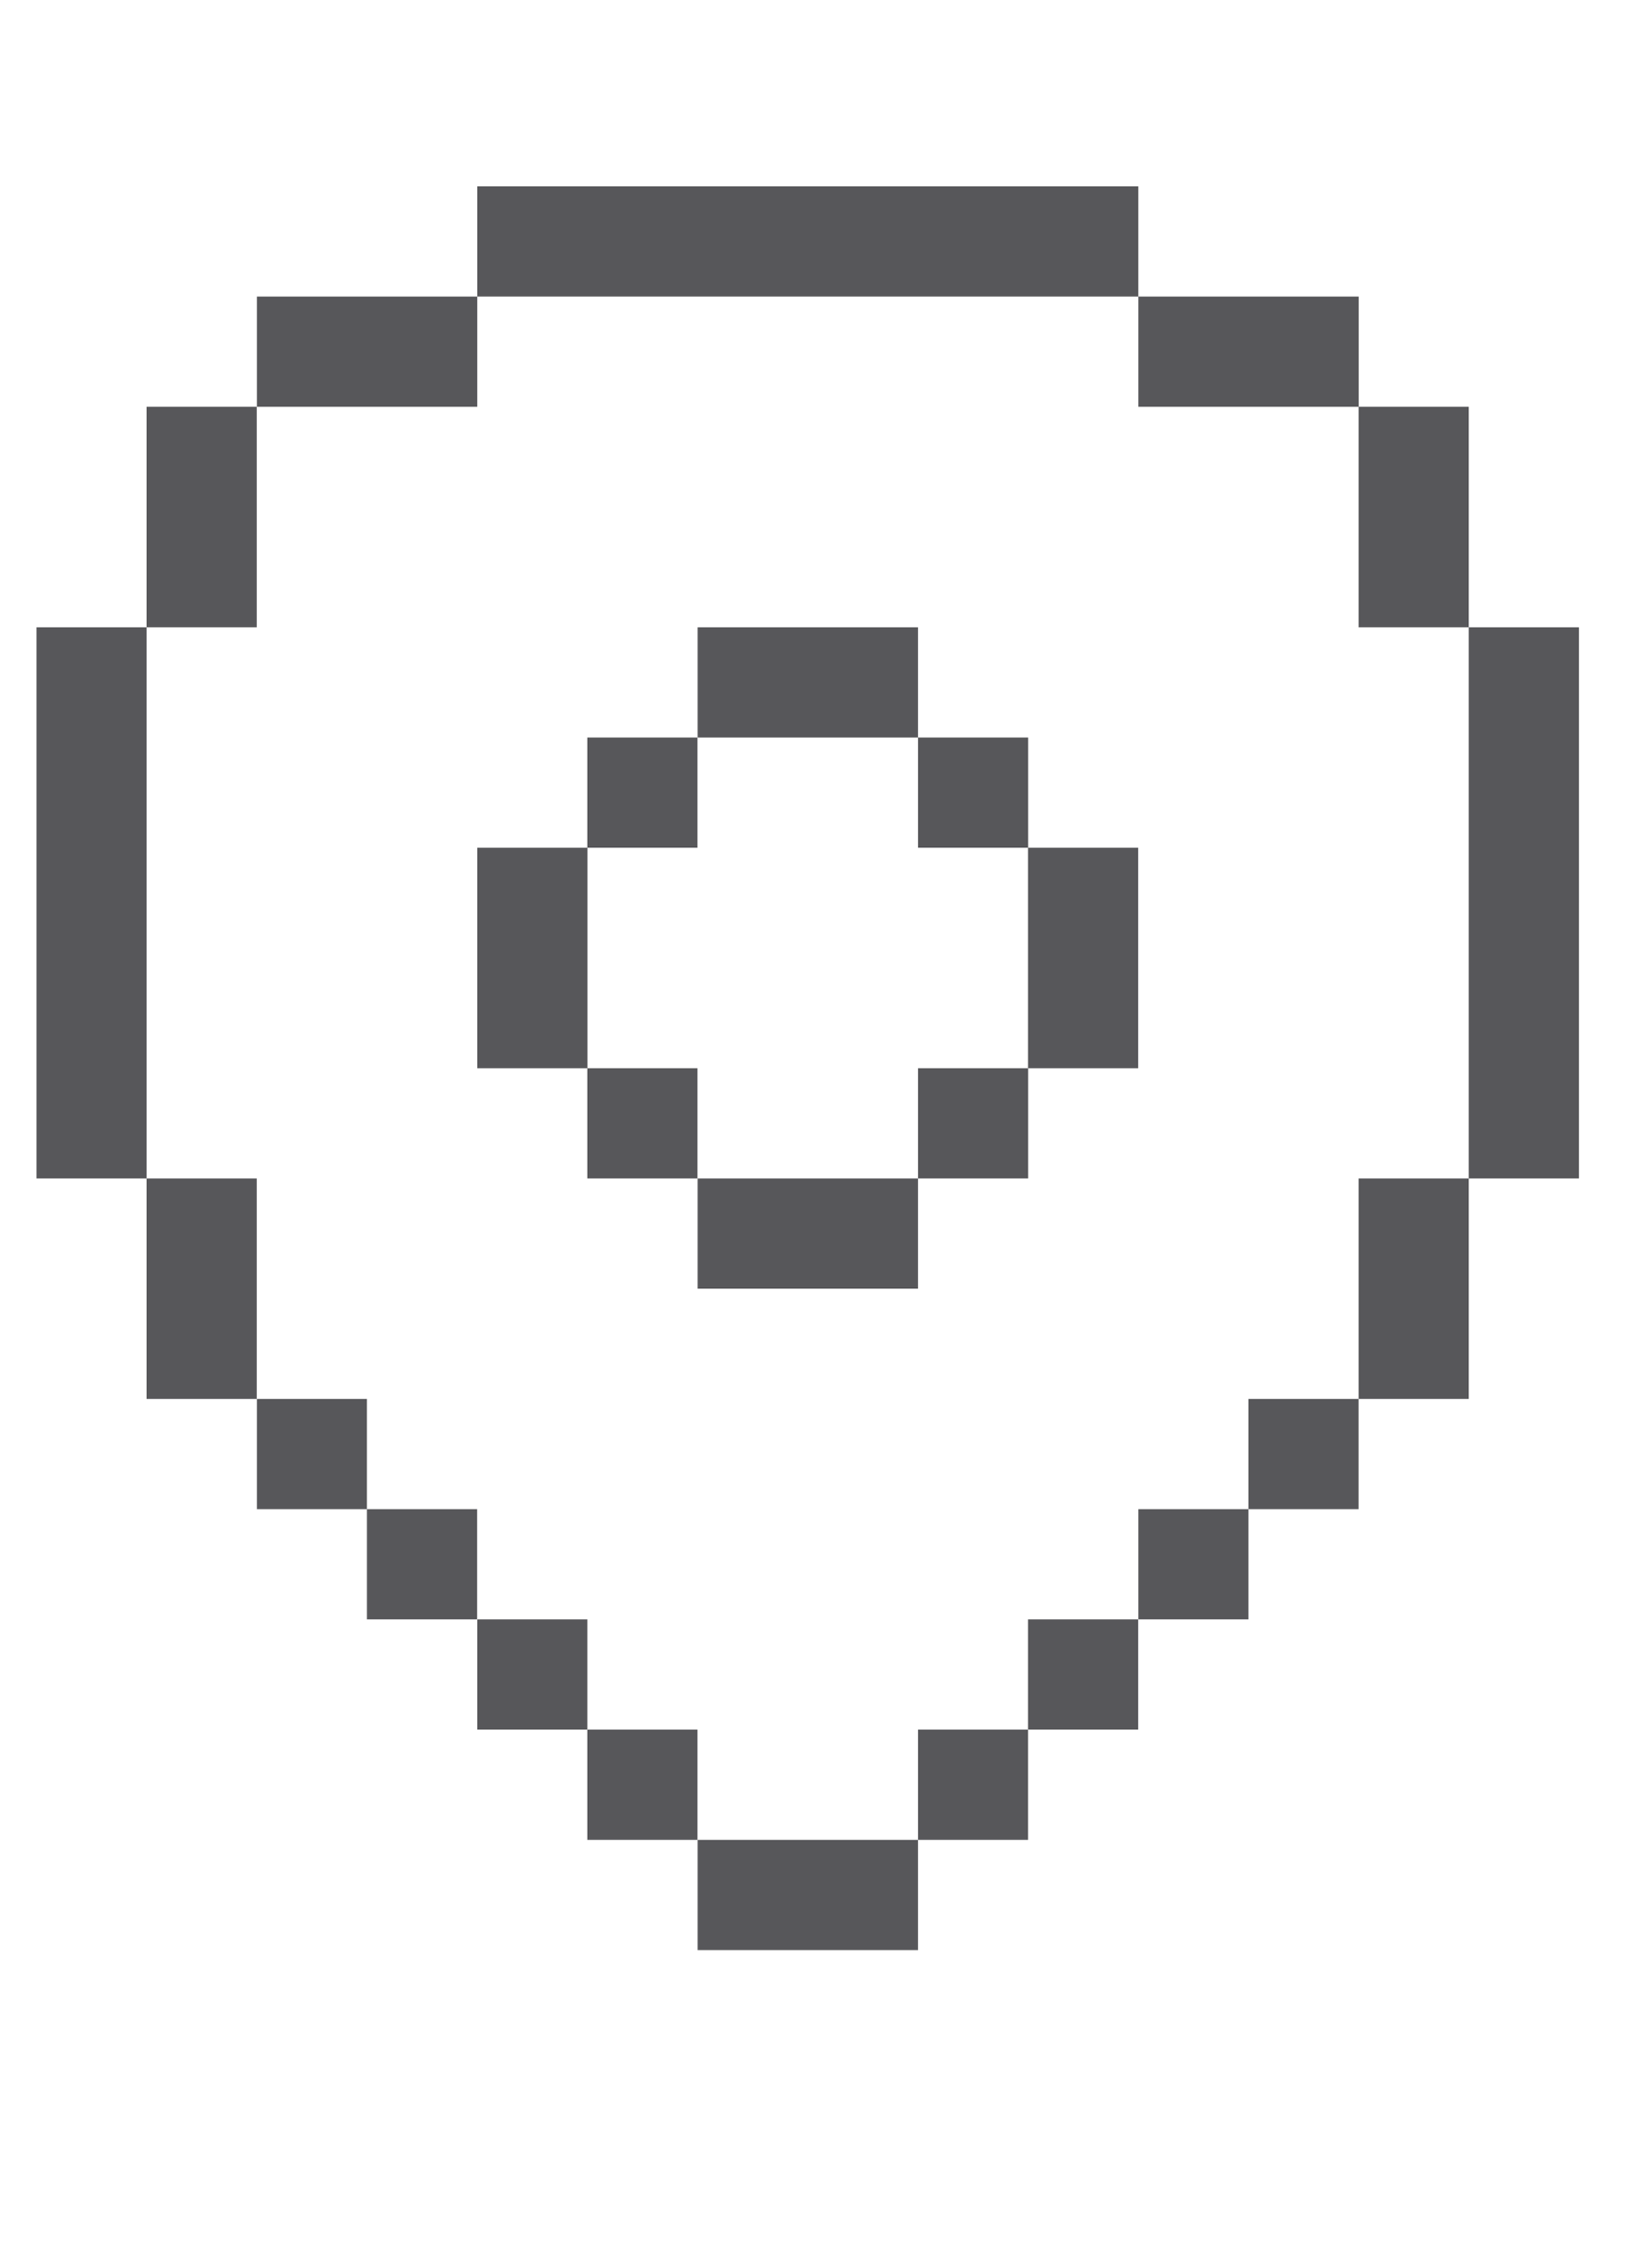 <svg width="13" height="18" fill="none" xmlns="http://www.w3.org/2000/svg"><path d="M2.04 11.104h.874v.875H2.04v-.875zm.874.875h.875v.875h-.875v-.875zm.876.875h.874v.875H3.79v-.875zm.874.875h.875v.875h-.875v-.875zm2.626 0h.874v.875H7.29v-.875zm.874-.875h.875v.875h-.875v-.875zm.876-.875h.874v.875H9.04v-.875zm.874-.875h.875v.875h-.875v-.875zM5.54 6.729h-.876v-.875h.875v.875zm2.624 0H7.29v-.875h.875v.875zm0 2.625H7.29v-.875h.875v.875zm-2.624 0h-.876v-.875h.875v.875z" fill="#101114" fill-opacity=".7"/><path d="M4.664 6.729H3.79v1.75h.875v-1.75zm2.626-.875v-.875H5.54v.875h1.75zm.874 2.625h.875v-1.75h-.875v1.75zm-2.624.875v.875h1.75v-.875H5.54zm-5.25 0h.874V4.979H.29v4.375zm1.75 0h-.876v1.75h.875v-1.75zm0-6.125h-.876v1.75h.875v-1.75zm7-.875v-.875H3.79v.875h5.25zm-5.25.875v-.875H2.04v.875h1.75zm7 0v-.875H9.04v.875h1.75zm.874 0h-.875v1.75h.875v-1.75zm0 6.125h.875V4.979h-.875v4.375zm-.874 1.75h.874v-1.75h-.875v1.75zm-3.5 4.375v-.875H5.54v.875h1.75z" fill="#101114" fill-opacity=".7"/></svg>